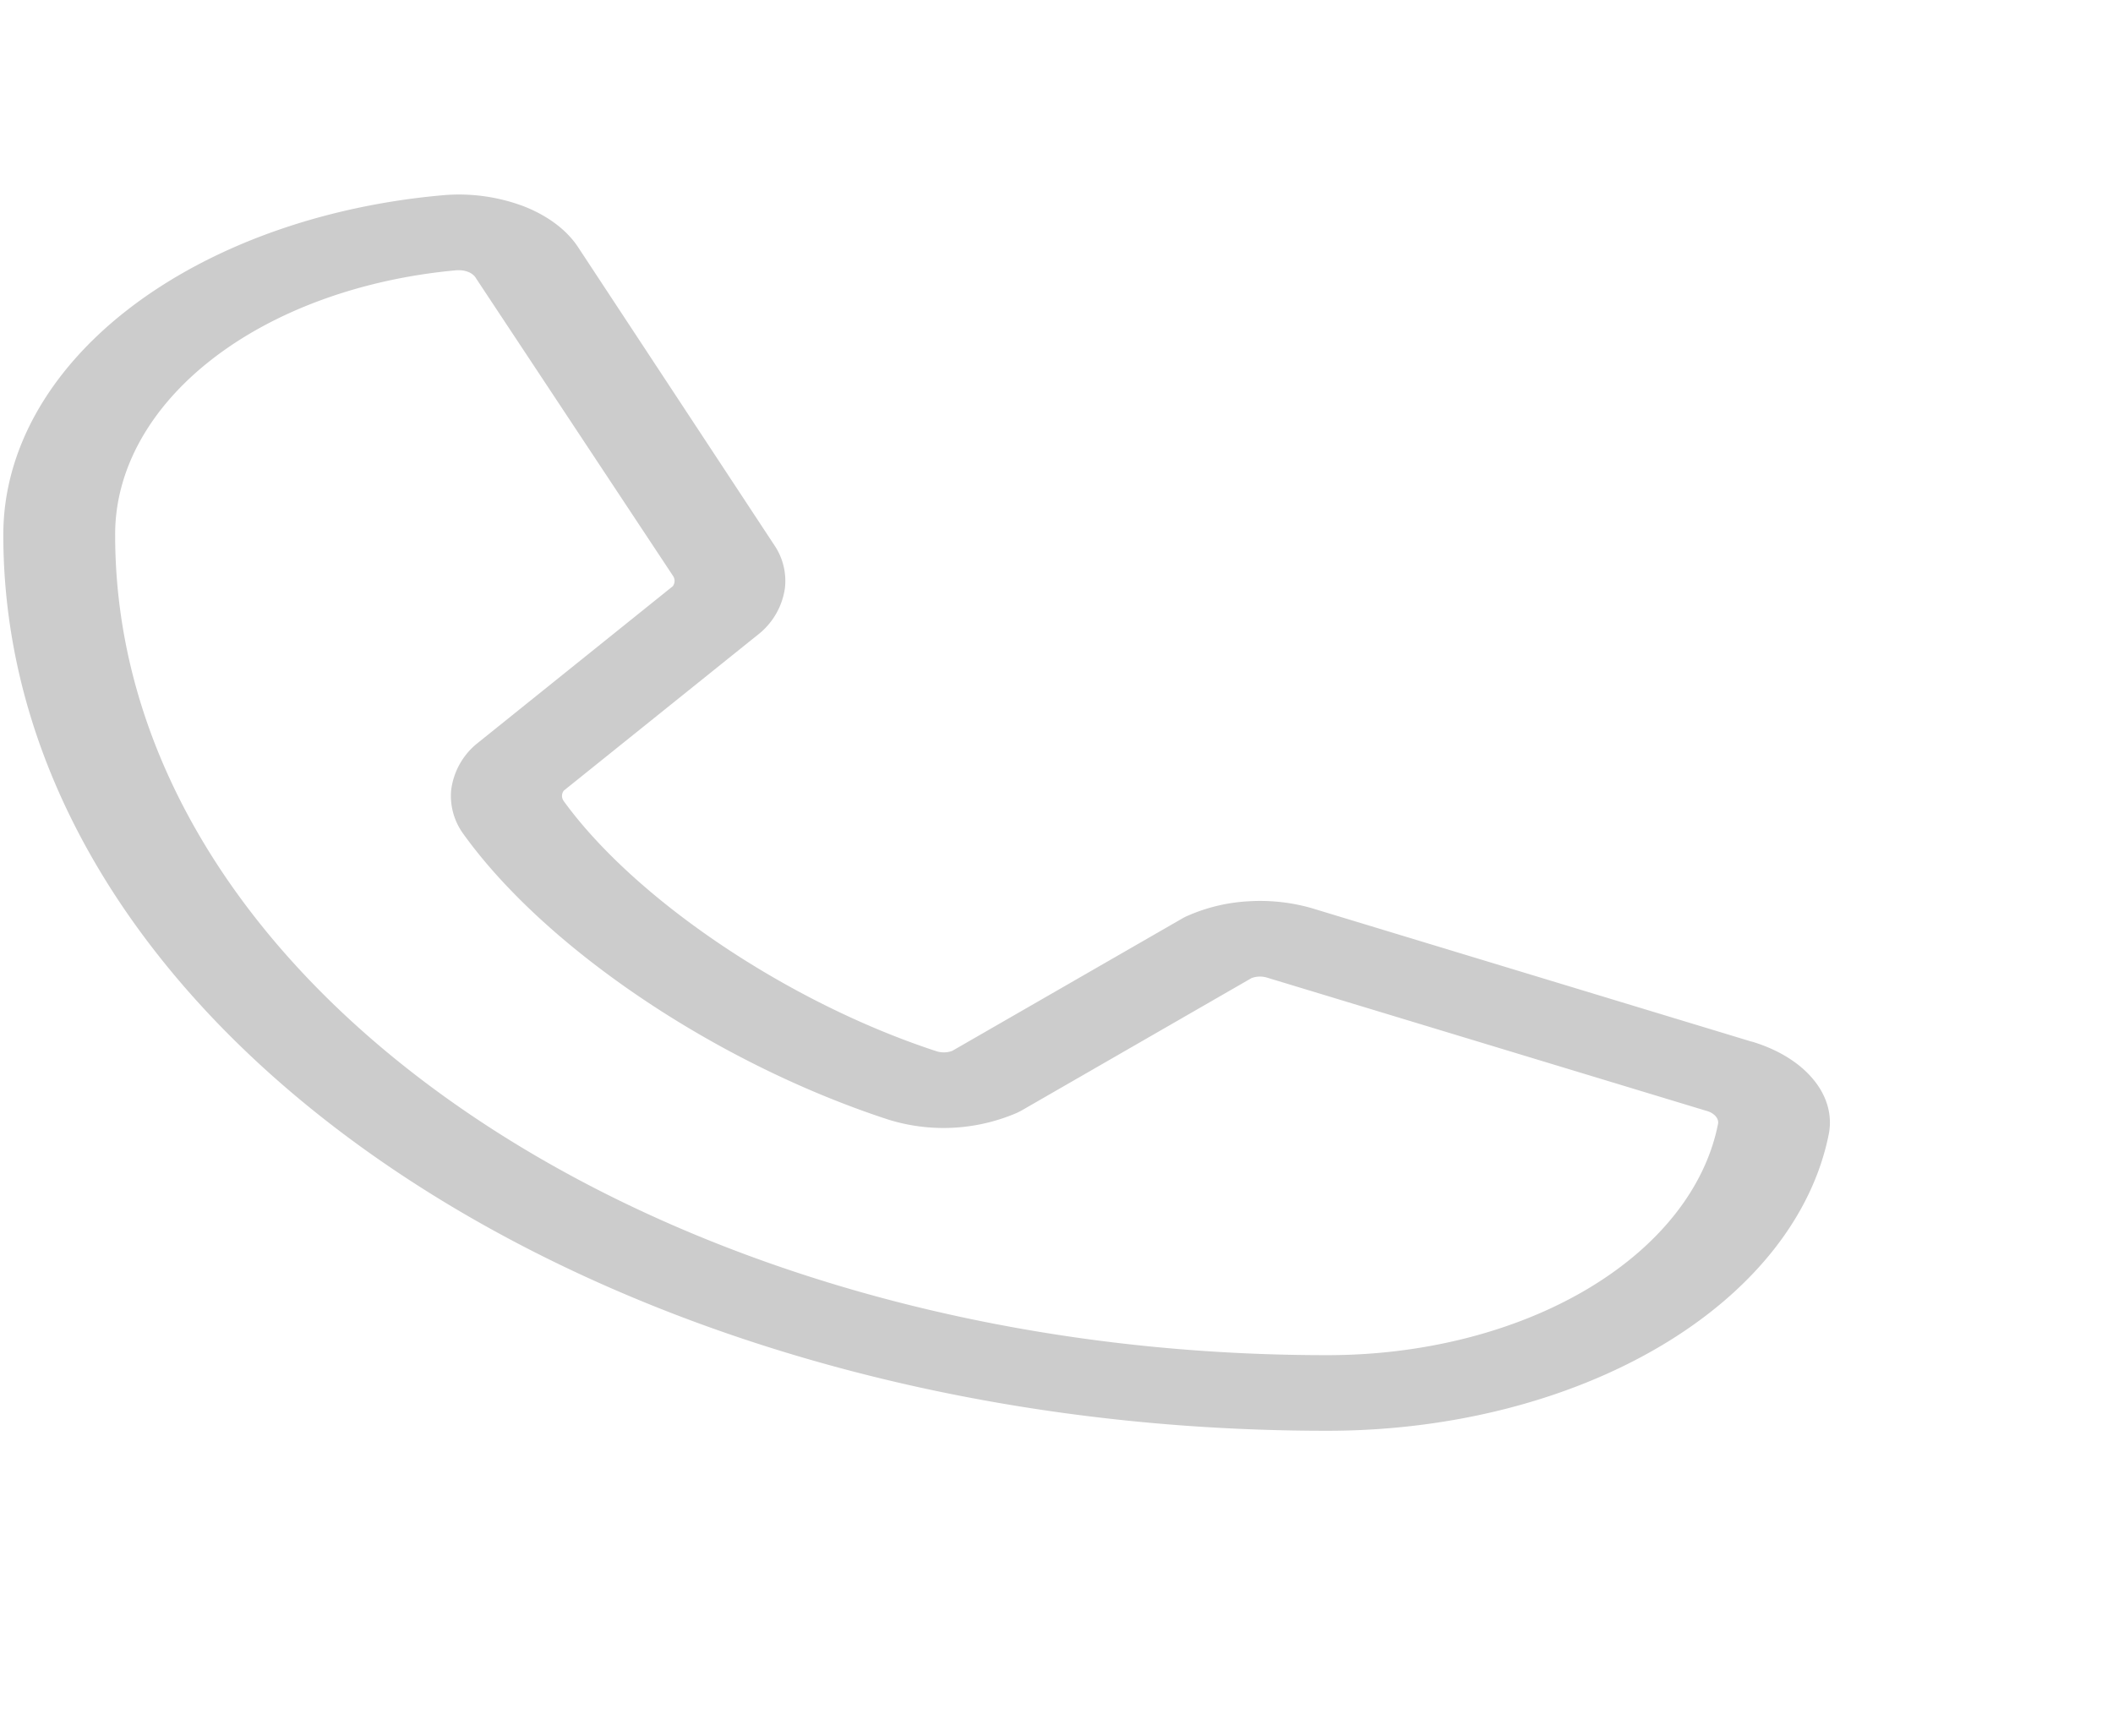 <svg width="28" height="23" fill="none" xmlns="http://www.w3.org/2000/svg"><g clip-path="url('#clip0_2001_307')"><path d="m23.21 13.803-5.833-1.77a2.482 2.482 0 0 0-.84-.089 2.309 2.309 0 0 0-.8.192.604.604 0 0 0-.07.035l-3.049 1.755a.321.321 0 0 1-.207.005c-1.96-.64-3.99-2.006-4.94-3.314a.12.12 0 0 1-.024-.07.12.12 0 0 1 .024-.07l2.602-2.09a.955.955 0 0 0 .328-.591.843.843 0 0 0-.137-.567L7.668 3.287c-.148-.232-.403-.426-.727-.553a2.438 2.438 0 0 0-1.071-.147c-1.614.143-3.095.68-4.168 1.509C.63 4.925.042 5.99.044 7.09c0 6.545 7.867 11.87 17.537 11.87 1.627.002 3.2-.397 4.425-1.123 1.224-.725 2.017-1.728 2.23-2.82.045-.25-.03-.504-.215-.722-.185-.22-.47-.392-.81-.493Zm-5.63 4.155c-8.852 0-16.054-4.875-16.054-10.867-.004-.857.454-1.687 1.287-2.333.833-.646 1.986-1.064 3.242-1.177h.028c.05 0 .098.011.139.03.04.02.071.048.088.08l2.606 3.937a.124.124 0 0 1 .023.07.124.124 0 0 1-.023.07L6.31 9.862a.948.948 0 0 0-.332.612.857.857 0 0 0 .167.584c1.095 1.518 3.355 3.036 5.622 3.777a2.462 2.462 0 0 0 1.7-.084 1.02 1.02 0 0 0 .07-.035l3.048-1.755a.324.324 0 0 1 .198-.008l5.834 1.769a.244.244 0 0 1 .115.067c.027.03.04.065.035.1-.166.85-.784 1.631-1.738 2.196-.954.565-2.18.875-3.447.873Z" fill="#CCC"/></g><defs><clipPath id="clip0_2001_307"><path fill="#fff" transform="translate(.044 .238)" d="M0 0h27.108v21.843H0z"/></clipPath></defs></svg>